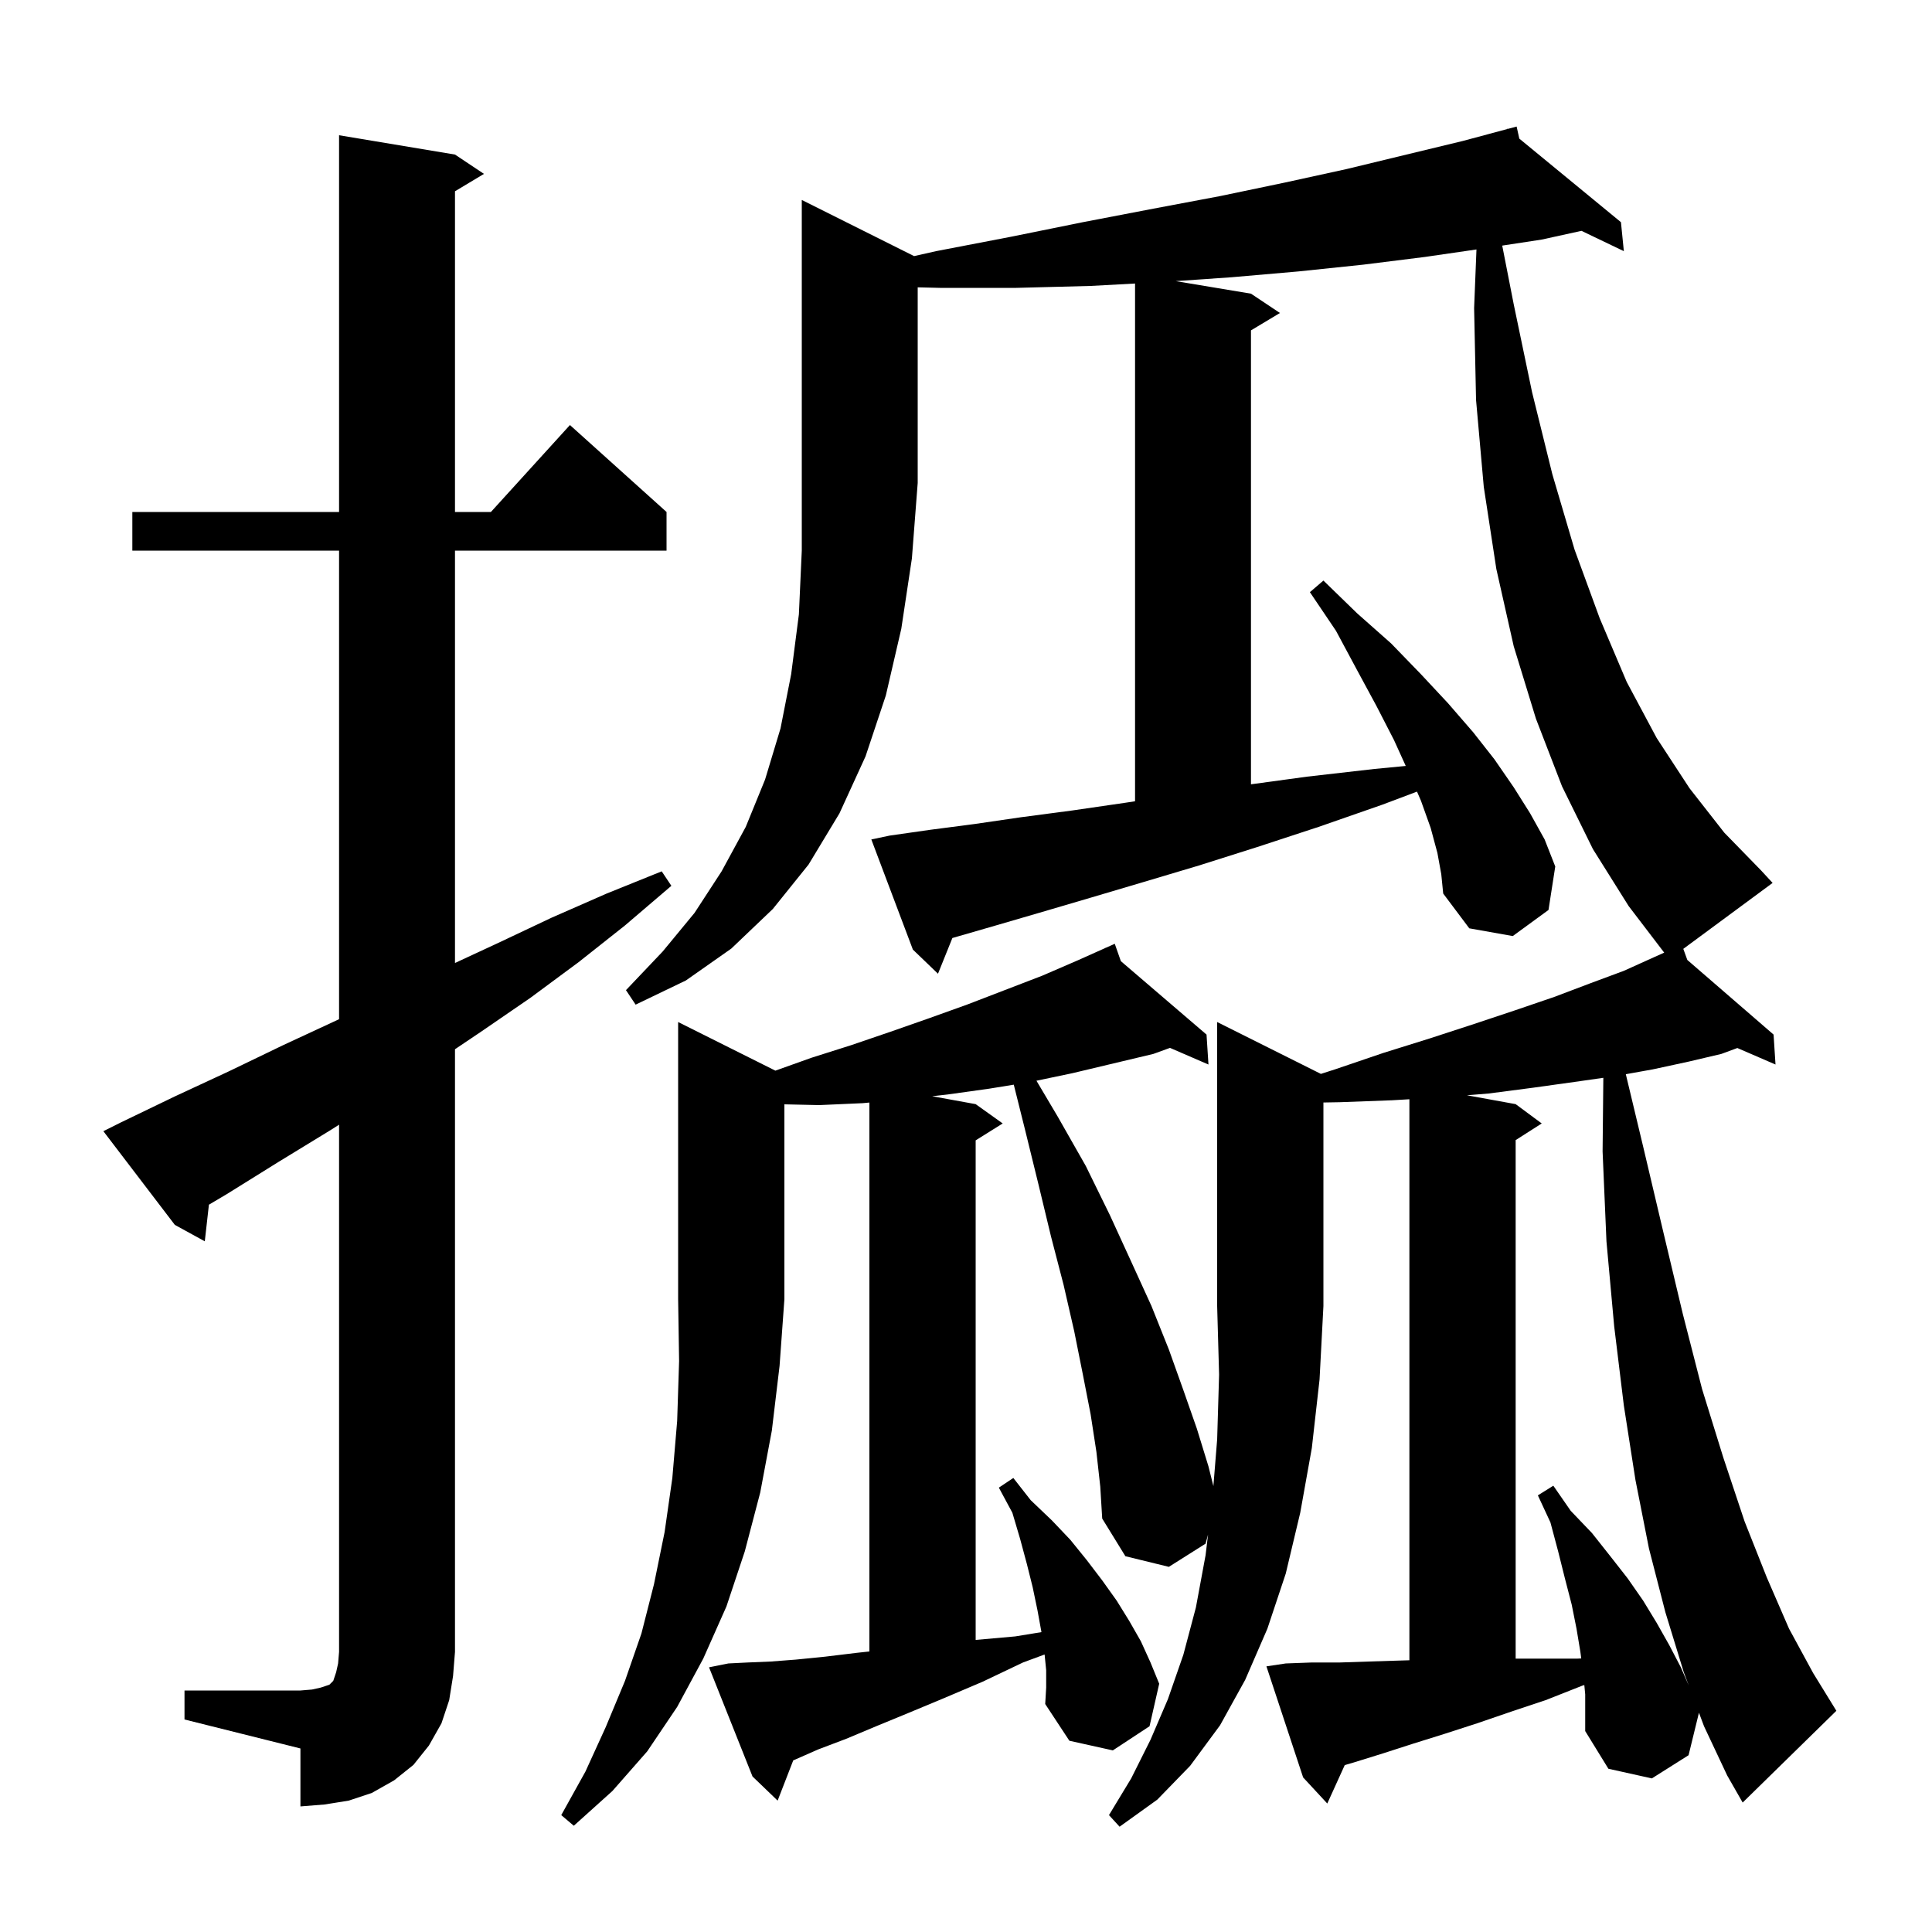 <svg xmlns="http://www.w3.org/2000/svg" xmlns:xlink="http://www.w3.org/1999/xlink" version="1.1" baseProfile="full" viewBox="0 0 200 200" width="200" height="200">
<g fill="black">
<path d="M 19.1 175.0 L 31.1 175.0 L 32.3 174.9 L 33.2 174.7 L 34.1 174.4 L 34.5 174.0 L 34.8 173.1 L 35.0 172.2 L 35.1 171.0 L 35.1 116.429 L 34.2 117.0 L 28.8 120.3 L 23.5 123.6 L 21.627 124.71 L 21.2 128.5 L 18.1 126.8 L 10.7 117.1 L 12.5 116.2 L 18.1 113.5 L 23.7 110.9 L 29.3 108.2 L 34.9 105.6 L 35.1 105.502 L 35.1 57.0 L 13.7 57.0 L 13.7 53.0 L 35.1 53.0 L 35.1 14.0 L 47.1 16.0 L 50.1 18.0 L 47.1 19.8 L 47.1 53.0 L 50.818 53.0 L 59.0 44.0 L 69.0 53.0 L 69.0 57.0 L 47.1 57.0 L 47.1 99.689 L 51.6 97.6 L 57.1 95.0 L 62.8 92.5 L 68.5 90.2 L 69.5 91.7 L 64.7 95.8 L 59.9 99.6 L 54.9 103.3 L 49.8 106.8 L 47.1 108.617 L 47.1 171.0 L 46.9 173.5 L 46.5 176.0 L 45.7 178.4 L 44.4 180.7 L 42.8 182.7 L 40.8 184.3 L 38.5 185.6 L 36.1 186.4 L 33.6 186.8 L 31.1 187.0 L 31.1 181.0 L 19.1 178.0 Z M 163.0 112.0 L 158.7 112.6 L 154.1 113.2 L 151.857 113.383 L 156.9 114.3 L 159.6 116.3 L 156.9 118.023 L 156.9 171.7 L 163.3 171.7 L 163.689 171.681 L 163.6 171.0 L 163.2 168.6 L 162.7 166.1 L 162.0 163.4 L 161.3 160.6 L 160.5 157.6 L 159.2 154.8 L 160.8 153.8 L 162.6 156.4 L 164.8 158.7 L 166.7 161.1 L 168.5 163.4 L 170.1 165.7 L 171.5 168.0 L 172.8 170.3 L 174.0 172.6 L 174.818 174.482 L 174.3 173.1 L 172.4 166.9 L 170.7 160.3 L 169.3 153.2 L 168.1 145.5 L 167.1 137.3 L 166.3 128.5 L 165.9 119.2 L 165.977 111.575 Z M 94.624 26.512 L 96.9 26.0 L 104.7 24.5 L 112.1 23.0 L 119.4 21.6 L 126.3 20.3 L 133.0 18.9 L 139.4 17.5 L 145.6 16.0 L 151.4 14.6 L 156.02 13.363 L 156.0 13.3 L 156.062 13.351 L 157.0 13.1 L 157.278 14.35 L 167.8 23.0 L 168.1 26.0 L 163.714 23.897 L 159.6 24.8 L 155.51 25.424 L 156.7 31.5 L 158.6 40.6 L 160.7 49.1 L 163.0 56.9 L 165.6 64.0 L 168.4 70.6 L 171.5 76.4 L 174.9 81.6 L 178.5 86.2 L 182.3 90.1 L 183.5 91.4 L 174.255 98.226 L 174.671 99.373 L 183.6 107.1 L 183.8 110.2 L 179.848 108.49 L 178.2 109.1 L 174.8 109.9 L 171.1 110.7 L 168.304 111.202 L 170.1 118.7 L 172.2 127.6 L 174.2 136.0 L 176.2 143.8 L 178.4 150.9 L 180.6 157.5 L 182.9 163.3 L 185.2 168.6 L 187.7 173.2 L 190.1 177.1 L 180.4 186.6 L 178.8 183.8 L 176.4 178.7 L 175.875 177.301 L 174.8 181.7 L 171.0 184.1 L 166.5 183.1 L 164.1 179.2 L 164.1 175.4 L 164.008 174.436 L 163.8 174.5 L 160.0 176.0 L 156.4 177.2 L 152.9 178.4 L 149.5 179.5 L 146.3 180.5 L 143.2 181.5 L 140.3 182.4 L 139.207 182.724 L 137.4 186.7 L 134.9 184.0 L 131.1 172.5 L 133.1 172.2 L 135.8 172.1 L 138.7 172.1 L 141.7 172.0 L 144.9 171.9 L 145.9 171.87 L 145.9 113.794 L 144.1 113.9 L 138.7 114.1 L 137.0 114.13 L 137.0 135.2 L 136.6 142.8 L 135.8 149.9 L 134.6 156.6 L 133.1 162.9 L 131.2 168.6 L 128.9 173.9 L 126.3 178.6 L 123.2 182.8 L 119.8 186.3 L 115.9 189.1 L 114.8 187.9 L 117.1 184.1 L 119.1 180.1 L 120.9 175.9 L 122.5 171.3 L 123.8 166.4 L 124.8 161.0 L 125.06 158.847 L 124.8 159.8 L 121.0 162.2 L 116.5 161.1 L 114.1 157.2 L 113.9 153.9 L 113.5 150.3 L 112.9 146.4 L 112.1 142.3 L 111.2 137.8 L 110.1 133.0 L 108.8 128.0 L 107.5 122.6 L 106.1 116.9 L 104.946 112.285 L 102.4 112.7 L 98.1 113.3 L 96.5 113.482 L 101.0 114.3 L 103.8 116.3 L 101.0 118.05 L 101.0 169.764 L 105.1 169.4 L 107.809 168.958 L 107.8 168.9 L 107.4 166.7 L 106.9 164.3 L 106.3 161.9 L 105.6 159.3 L 104.8 156.6 L 103.4 154.0 L 104.9 153.0 L 106.7 155.3 L 108.9 157.4 L 110.8 159.4 L 112.5 161.5 L 114.1 163.6 L 115.6 165.7 L 116.9 167.8 L 118.1 169.9 L 119.1 172.1 L 120.0 174.3 L 119.0 178.7 L 115.2 181.2 L 110.7 180.2 L 108.2 176.4 L 108.3 174.7 L 108.3 172.9 L 108.137 171.273 L 105.9 172.1 L 101.7 174.1 L 97.7 175.8 L 94.1 177.3 L 90.7 178.7 L 87.6 180.0 L 84.7 181.1 L 82.2 182.2 L 82.117 182.232 L 80.5 186.4 L 77.9 183.9 L 73.4 172.6 L 75.4 172.2 L 77.4 172.1 L 79.8 172.0 L 82.4 171.8 L 85.4 171.5 L 88.7 171.1 L 90.0 170.959 L 90.0 114.136 L 89.3 114.2 L 84.8 114.4 L 81.2 114.32 L 81.2 134.5 L 80.7 141.4 L 79.9 148.1 L 78.7 154.5 L 77.1 160.6 L 75.2 166.3 L 72.8 171.7 L 70.1 176.7 L 67.0 181.3 L 63.4 185.4 L 59.4 189.0 L 58.1 187.9 L 60.6 183.4 L 62.7 178.8 L 64.7 174.0 L 66.4 169.1 L 67.7 164.0 L 68.8 158.6 L 69.6 153.0 L 70.1 147.1 L 70.3 140.9 L 70.2 134.5 L 70.2 105.8 L 80.267 110.833 L 84.0 109.5 L 88.1 108.2 L 92.2 106.8 L 96.2 105.4 L 100.1 104.0 L 107.9 101.0 L 111.6 99.4 L 114.418 98.139 L 114.4 98.1 L 114.436 98.131 L 115.4 97.7 L 116.031 99.498 L 124.9 107.1 L 125.1 110.2 L 121.117 108.476 L 119.4 109.1 L 111.0 111.1 L 107.293 111.876 L 109.5 115.6 L 112.4 120.7 L 114.9 125.8 L 117.1 130.6 L 119.2 135.2 L 121.0 139.7 L 122.5 143.9 L 123.9 147.9 L 125.1 151.8 L 125.61 153.839 L 126.0 149.0 L 126.2 142.3 L 126.0 135.2 L 126.0 105.8 L 136.738 111.169 L 138.2 110.7 L 143.2 109.0 L 148.0 107.5 L 152.6 106.0 L 156.8 104.6 L 160.9 103.2 L 164.6 101.8 L 168.1 100.5 L 171.2 99.1 L 172.278 98.617 L 168.6 93.8 L 164.9 87.9 L 161.7 81.4 L 159.0 74.4 L 156.7 66.9 L 154.9 58.9 L 153.6 50.4 L 152.8 41.4 L 152.6 31.9 L 152.843 25.824 L 147.5 26.6 L 141.1 27.4 L 134.4 28.1 L 127.5 28.7 L 121.712 29.102 L 129.5 30.4 L 132.5 32.4 L 129.5 34.2 L 129.5 81.191 L 135.3 80.4 L 142.3 79.6 L 145.523 79.291 L 144.3 76.6 L 142.5 73.1 L 140.5 69.4 L 138.3 65.3 L 135.6 61.3 L 137.0 60.1 L 140.5 63.5 L 144.0 66.6 L 147.1 69.8 L 149.9 72.8 L 152.5 75.8 L 154.7 78.6 L 156.7 81.5 L 158.4 84.2 L 159.9 86.9 L 161.0 89.7 L 160.3 94.2 L 156.6 96.9 L 152.1 96.1 L 149.4 92.5 L 149.2 90.5 L 148.8 88.3 L 148.1 85.7 L 147.1 82.9 L 146.688 81.948 L 143.1 83.3 L 136.5 85.6 L 130.1 87.7 L 124.1 89.6 L 118.4 91.3 L 113.0 92.9 L 107.9 94.4 L 103.1 95.8 L 98.6 97.1 L 98.59 97.103 L 97.1 100.8 L 94.5 98.3 L 90.2 86.9 L 92.1 86.5 L 96.3 85.9 L 100.9 85.3 L 105.7 84.6 L 111.0 83.9 L 116.5 83.1 L 117.5 82.947 L 117.5 29.351 L 112.9 29.6 L 105.2 29.8 L 97.3 29.8 L 95.0 29.745 L 95.0 50.0 L 94.4 57.8 L 93.3 65.1 L 91.7 72.0 L 89.6 78.3 L 86.9 84.2 L 83.7 89.5 L 80.0 94.1 L 75.7 98.2 L 71.0 101.5 L 65.8 104.0 L 64.8 102.5 L 68.6 98.5 L 71.9 94.5 L 74.7 90.2 L 77.2 85.6 L 79.2 80.7 L 80.8 75.4 L 81.9 69.8 L 82.7 63.6 L 83.0 57.0 L 83.0 20.7 Z " />
</g>
</svg>
